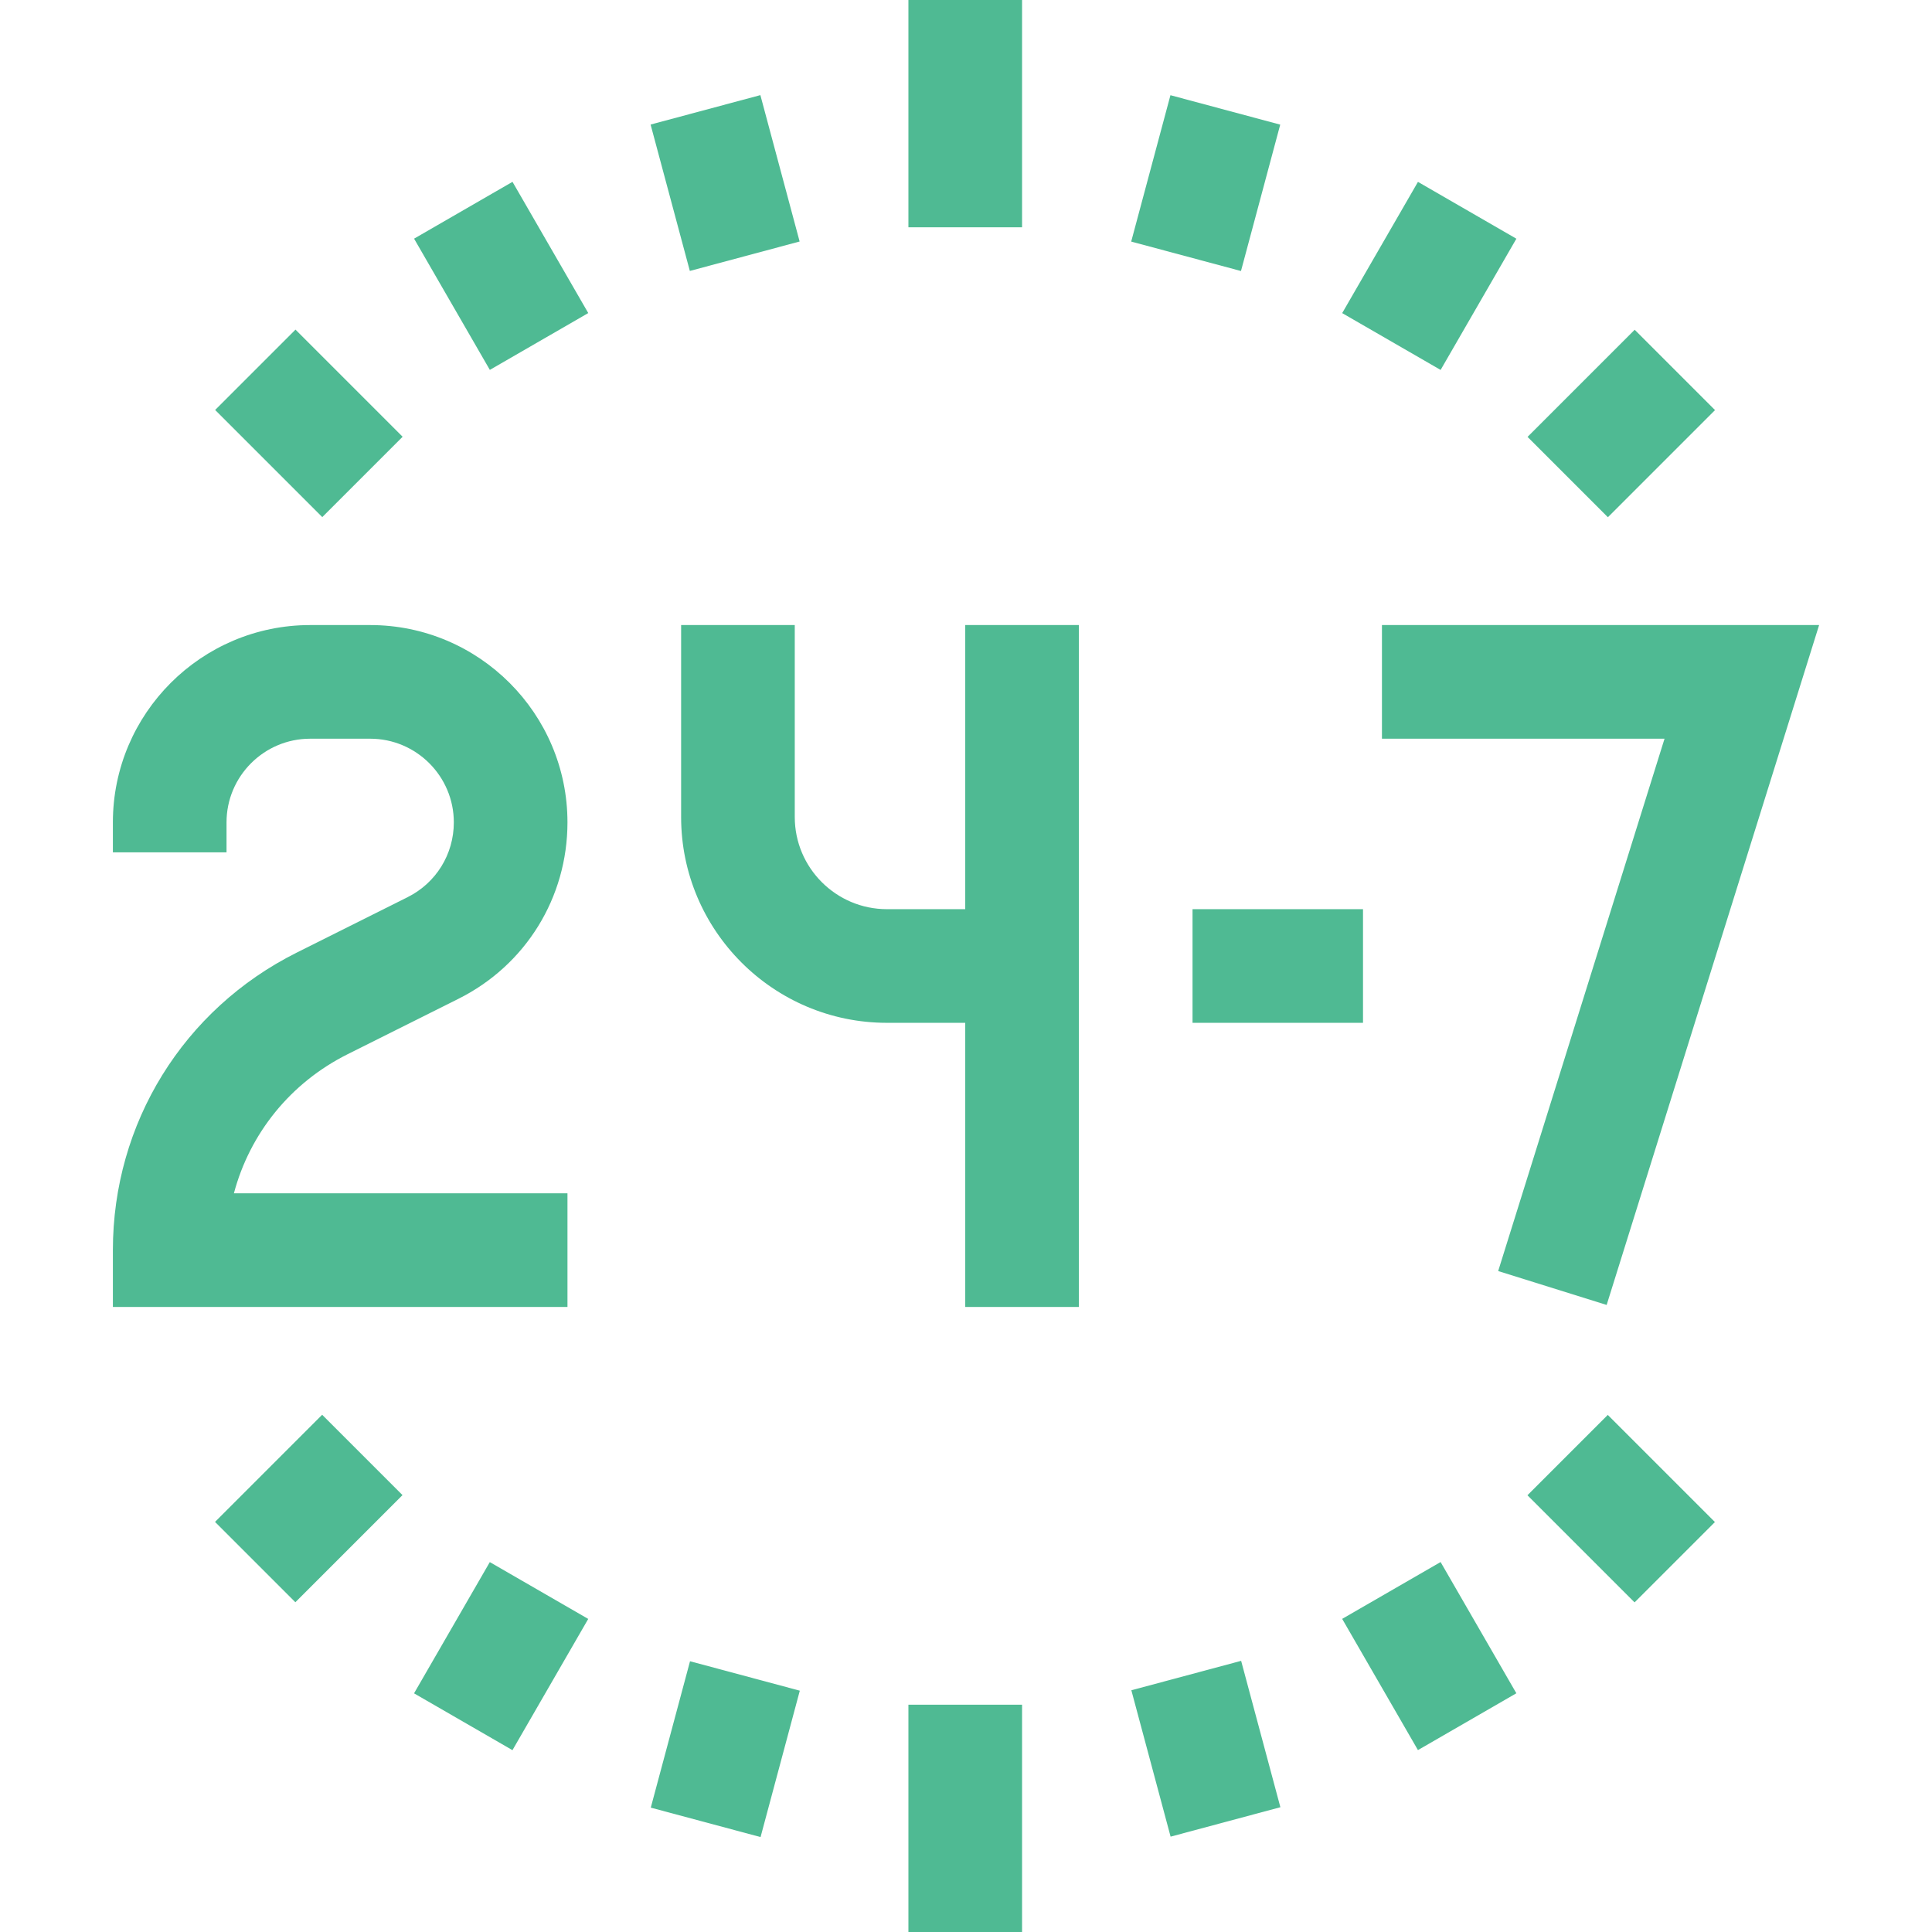 <?xml version="1.0"?>
<svg xmlns="http://www.w3.org/2000/svg" xmlns:xlink="http://www.w3.org/1999/xlink" xmlns:svgjs="http://svgjs.com/svgjs" version="1.1" width="512" height="512" x="0" y="0" viewBox="0 0 510 510" style="enable-background:new 0 0 512 512" xml:space="preserve" class=""><g><g xmlns="http://www.w3.org/2000/svg"><g><path d="m149.799 315h-88.052c4.188-15.763 14.907-29.157 30.008-36.709l29.252-14.625c17.759-8.88 28.791-26.729 28.791-46.584 0-28.718-23.364-52.082-52.082-52.082h-15.835c-28.718 0-52.082 23.364-52.082 52.082v7.918h30v-7.918c0-12.176 9.906-22.082 22.082-22.082h15.836c12.176 0 22.082 9.906 22.082 22.082 0 8.418-4.677 15.986-12.207 19.751l-29.253 14.626c-29.941 14.971-48.54 45.066-48.54 78.541v15h120z" fill="#4fba93" data-original="#000000" style=""/><path d="m254.799 240h-20.673c-13.414 0-24.327-10.913-24.327-24.327v-50.673h-30v50.673c0 29.956 24.371 54.327 54.327 54.327h20.673v75h30v-180h-30z" fill="#4fba93" data-original="#000000" style=""/><path d="m424.116 344.474 56.085-179.474h-115.402v30h74.597l-43.915 140.526z" fill="#4fba93" data-original="#000000" style=""/><path d="m314.799 240h45v30h-45z" fill="#4fba93" data-original="#000000" style=""/><path d="m239.799 0h30v60h-30z" fill="#4fba93" data-original="#000000" style=""/><path d="m176.388 28.348h30v40.001h-30z" transform="matrix(.966 -.259 .259 .966 -5.992 51.18)" fill="#4fba93" data-original="#000000" style=""/><path d="m117.299 52.823h30v40.001h-30z" transform="matrix(.866 -.5 .5 .866 -18.687 75.905)" fill="#4fba93" data-original="#000000" style=""/><path d="m66.558 91.759h30v40h-30z" transform="matrix(.707 -.707 .707 .707 -55.138 90.403)" fill="#4fba93" data-original="#000000" style=""/><path d="m298.209 33.348h40.001v30h-40.001z" transform="matrix(.259 -.966 .966 .259 189.158 343.205)" fill="#4fba93" data-original="#000000" style=""/><path d="m357.298 57.824h40.001v30h-40.001z" transform="matrix(.5 -.866 .866 .5 125.581 363.161)" fill="#4fba93" data-original="#000000" style=""/><path d="m408.04 96.759h40v30h-40z" transform="matrix(.707 -.707 .707 .707 46.344 335.403)" fill="#4fba93" data-original="#000000" style=""/><path d="m239.799 450h30v60h-30z" fill="#4fba93" data-original="#000000" style=""/><path d="m171.388 446.652h40.001v30h-40.001z" transform="matrix(.259 -.966 .966 .259 -304.067 527.048)" fill="#4fba93" data-original="#000000" style=""/><path d="m112.298 422.176h40.001v30h-40.001z" transform="matrix(.5 -.866 .866 .5 -312.456 333.16)" fill="#4fba93" data-original="#000000" style=""/><path d="m61.557 383.241h40v30h-40z" transform="matrix(.707 -.707 .707 .707 -257.711 174.312)" fill="#4fba93" data-original="#000000" style=""/><path d="m303.209 441.652h30v40.001h-30z" transform="matrix(.966 -.259 .259 .966 -108.638 98.085)" fill="#4fba93" data-original="#000000" style=""/><path d="m362.299 417.176h30v40.001h-30z" transform="matrix(.866 -.5 .5 .866 -168.038 247.216)" fill="#4fba93" data-original="#000000" style=""/><path d="m413.04 378.241h30v40h-30z" transform="matrix(.707 -.707 .707 .707 -156.229 419.312)" fill="#4fba93" data-original="#000000" style=""/></g></g></g></svg>
